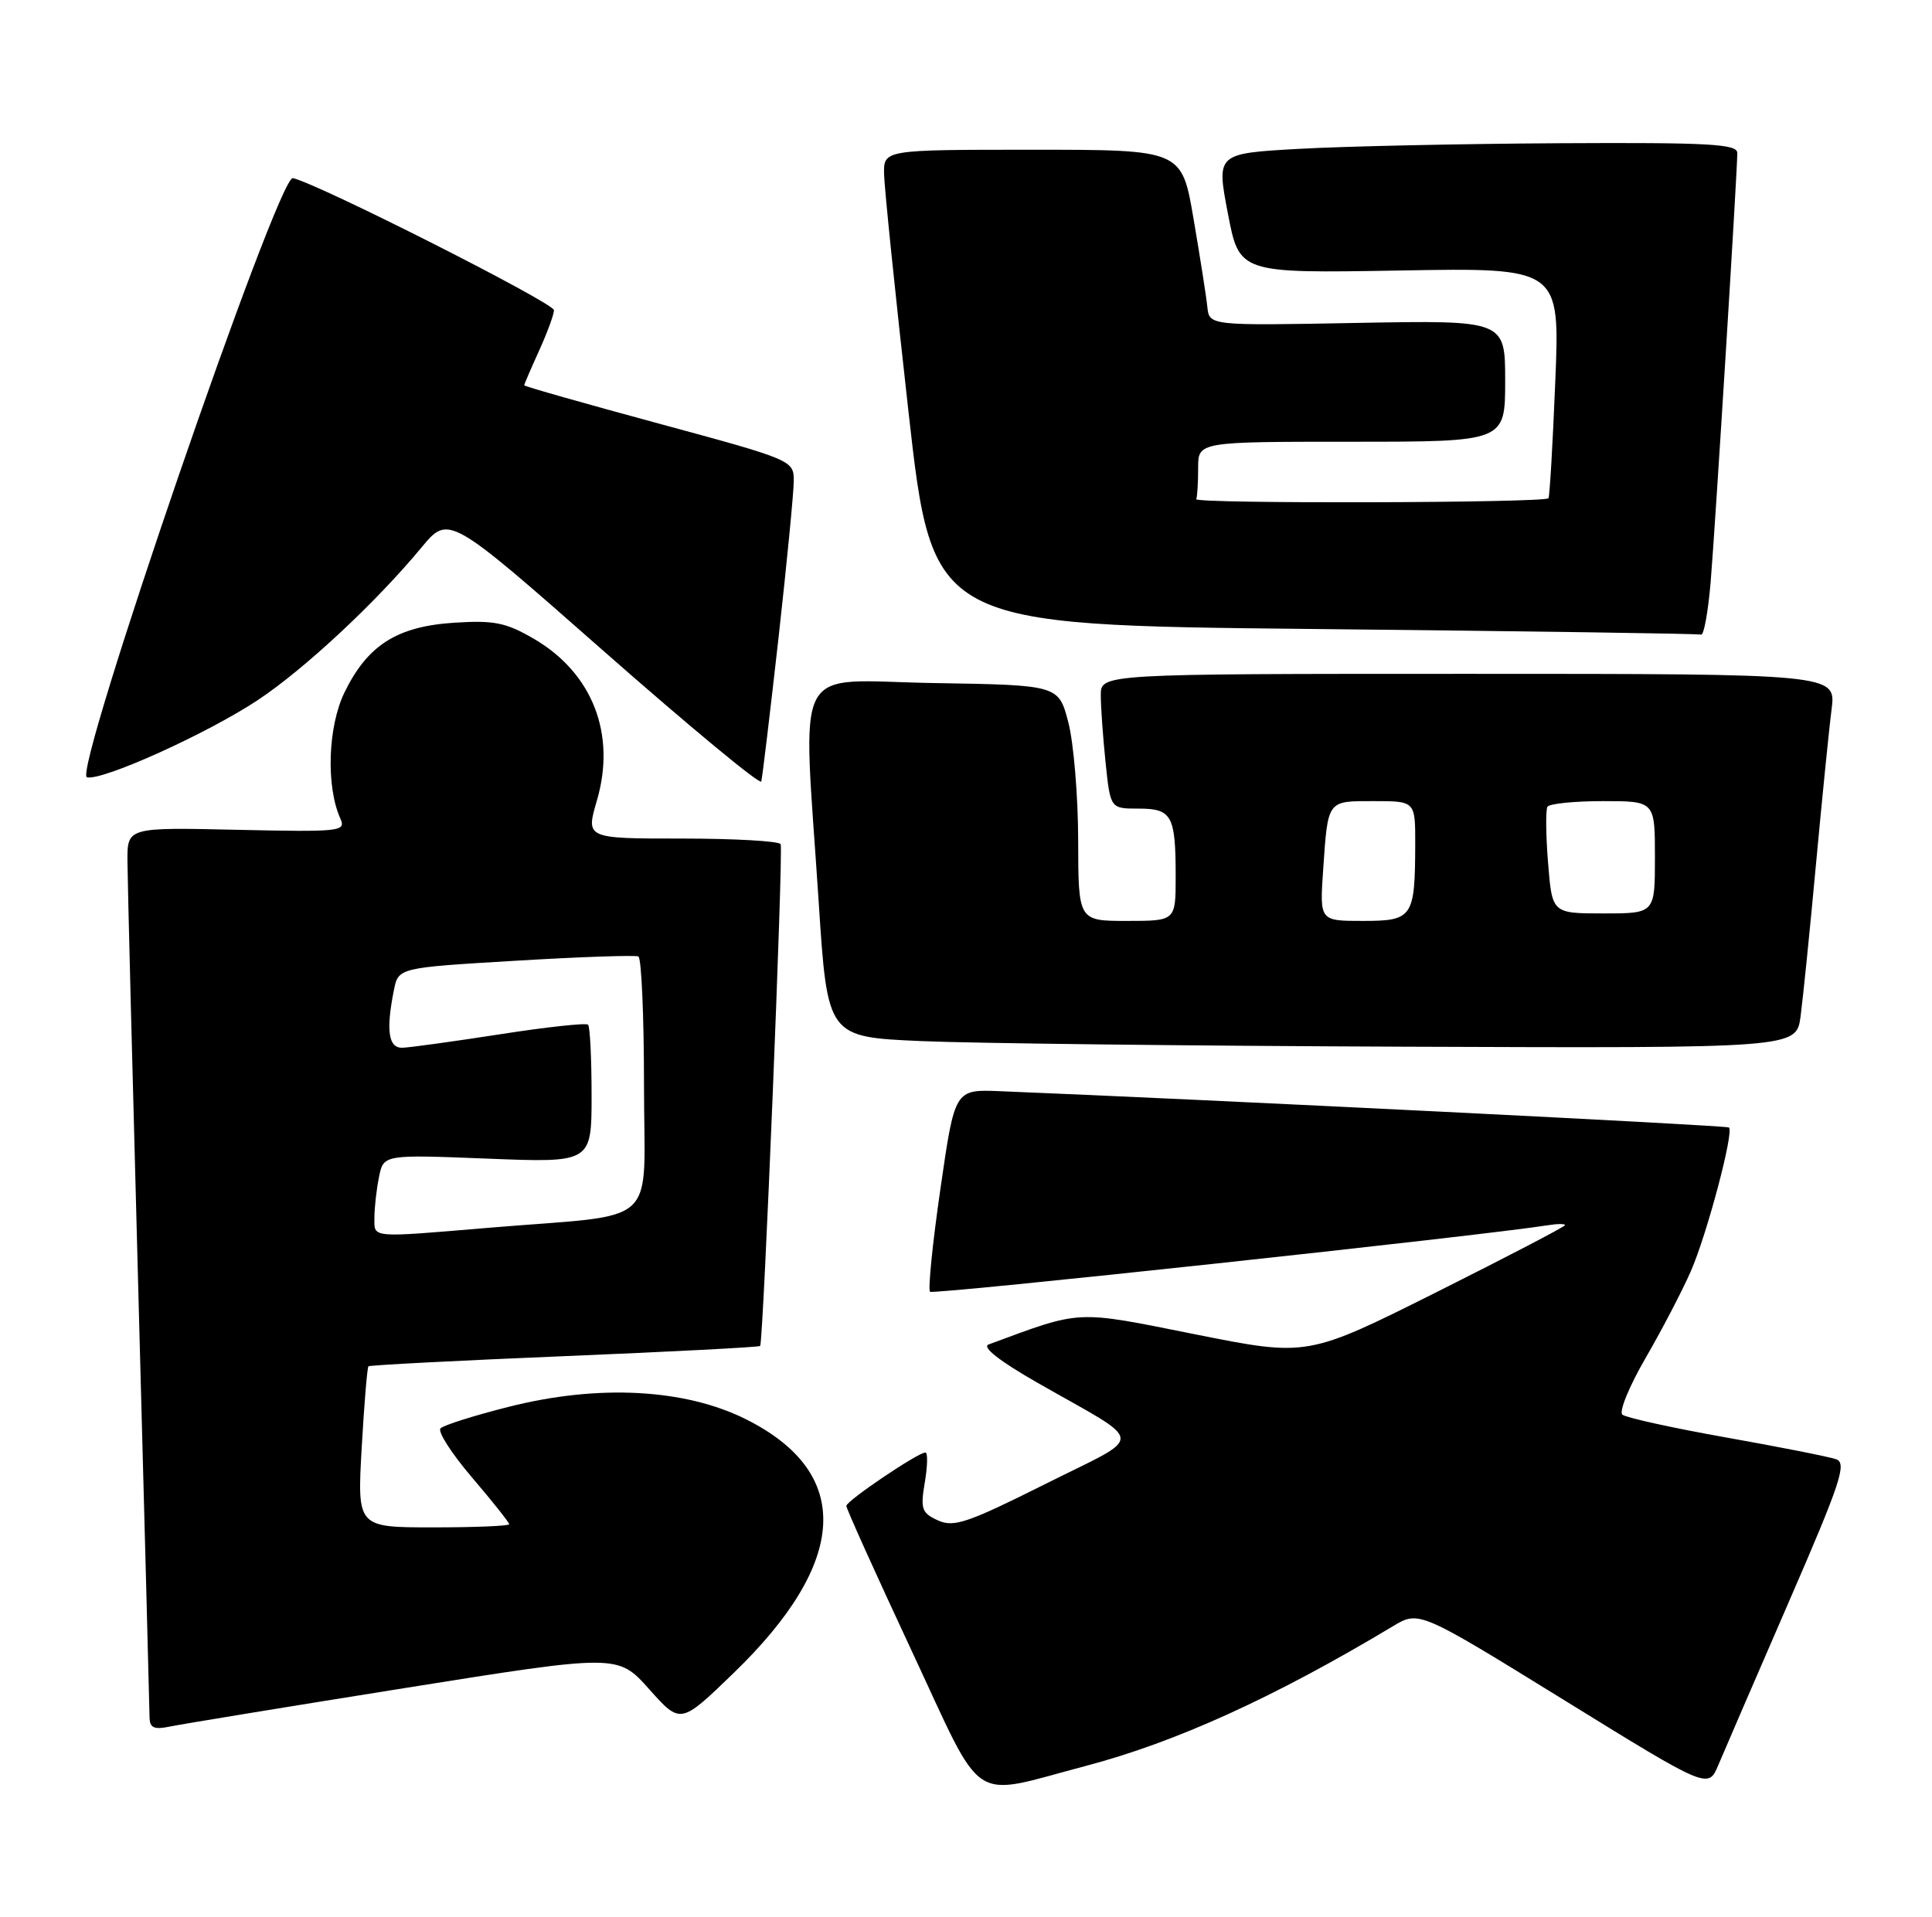 <?xml version="1.0" encoding="UTF-8" standalone="no"?>
<!DOCTYPE svg PUBLIC "-//W3C//DTD SVG 1.1//EN" "http://www.w3.org/Graphics/SVG/1.1/DTD/svg11.dtd" >
<svg xmlns="http://www.w3.org/2000/svg" xmlns:xlink="http://www.w3.org/1999/xlink" version="1.1" viewBox="0 0 258 256">
 <g >
 <path fill="currentColor"
d=" M 145.00 235.86 C 157.03 232.69 170.17 226.71 186.00 217.21 C 189.50 215.11 189.50 215.11 208.81 227.03 C 228.12 238.96 228.12 238.96 229.47 235.73 C 230.22 233.95 234.44 224.18 238.86 214.00 C 245.81 198.00 246.66 195.42 245.20 194.90 C 244.26 194.57 237.65 193.26 230.50 191.99 C 223.35 190.72 217.12 189.35 216.65 188.94 C 216.18 188.53 217.58 185.12 219.77 181.35 C 221.95 177.58 224.66 172.38 225.79 169.80 C 227.94 164.89 231.57 151.21 230.89 150.59 C 230.58 150.31 161.32 146.86 133.50 145.74 C 127.50 145.50 127.50 145.50 125.59 158.75 C 124.53 166.04 123.91 172.24 124.20 172.53 C 124.61 172.95 197.89 165.05 206.75 163.64 C 207.99 163.44 209.00 163.44 209.00 163.63 C 209.00 163.83 201.26 167.86 191.80 172.60 C 174.60 181.21 174.60 181.21 159.63 178.22 C 143.43 174.98 144.60 174.92 132.02 179.57 C 131.09 179.91 133.46 181.78 138.52 184.67 C 153.23 193.08 153.10 191.43 139.53 198.24 C 129.22 203.40 127.37 204.03 125.26 203.07 C 123.08 202.08 122.90 201.55 123.50 197.98 C 123.87 195.79 123.91 194.00 123.58 194.00 C 122.58 194.00 113.04 200.45 113.02 201.13 C 113.01 201.48 116.92 210.15 121.70 220.39 C 131.61 241.59 129.22 240.01 145.00 235.86 Z  M 54.00 225.47 C 82.50 220.92 82.50 220.92 86.69 225.61 C 90.88 230.31 90.88 230.31 97.92 223.50 C 113.35 208.61 113.94 196.72 99.60 189.55 C 91.44 185.48 79.90 184.87 67.97 187.89 C 63.36 189.05 59.25 190.35 58.83 190.77 C 58.41 191.19 60.31 194.15 63.04 197.34 C 65.77 200.54 68.00 203.35 68.00 203.58 C 68.00 203.81 63.43 204.00 57.85 204.00 C 47.70 204.00 47.70 204.00 48.30 193.38 C 48.63 187.54 49.04 182.64 49.20 182.49 C 49.37 182.33 61.15 181.72 75.39 181.13 C 89.63 180.54 101.39 179.93 101.51 179.77 C 101.94 179.27 104.62 113.51 104.25 112.75 C 104.05 112.34 98.11 112.00 91.05 112.00 C 78.22 112.00 78.22 112.00 79.71 106.92 C 82.30 98.07 79.14 89.92 71.33 85.34 C 67.57 83.15 66.02 82.83 60.67 83.17 C 53.01 83.66 49.07 86.17 45.99 92.51 C 43.78 97.09 43.52 105.03 45.45 109.33 C 46.23 111.06 45.50 111.13 31.63 110.83 C 17.00 110.50 17.00 110.50 17.02 115.00 C 17.03 117.47 17.70 143.80 18.50 173.50 C 19.30 203.20 19.96 228.32 19.97 229.33 C 19.99 230.79 20.55 231.05 22.75 230.59 C 24.26 230.28 38.32 227.97 54.00 225.47 Z  M 240.45 135.75 C 240.76 133.41 241.69 124.30 242.50 115.50 C 243.32 106.70 244.25 97.36 244.59 94.75 C 245.19 90.00 245.19 90.00 196.09 90.00 C 147.00 90.00 147.00 90.00 147.00 92.85 C 147.00 94.42 147.29 98.47 147.64 101.85 C 148.28 108.00 148.28 108.00 152.04 108.00 C 156.50 108.00 157.00 108.91 157.00 117.08 C 157.00 123.00 157.00 123.00 150.50 123.00 C 144.00 123.00 144.00 123.00 143.98 112.25 C 143.97 106.34 143.38 99.25 142.67 96.50 C 141.37 91.50 141.37 91.50 124.69 91.23 C 105.48 90.91 107.19 87.64 109.33 120.50 C 110.50 138.50 110.50 138.50 123.00 139.05 C 129.88 139.35 158.98 139.69 187.69 139.80 C 239.88 140.00 239.88 140.00 240.45 135.75 Z  M 103.96 85.23 C 105.08 75.18 106.00 65.72 106.00 64.21 C 106.00 61.49 105.79 61.40 88.00 56.58 C 78.10 53.90 70.00 51.60 70.00 51.46 C 70.00 51.33 70.89 49.26 71.98 46.86 C 73.07 44.46 73.97 42.02 73.98 41.43 C 74.00 40.47 42.43 24.50 39.11 23.79 C 37.13 23.37 9.64 103.36 11.61 103.82 C 13.68 104.31 27.71 97.96 34.42 93.51 C 40.65 89.38 50.22 80.45 56.29 73.12 C 59.92 68.74 59.92 68.74 80.66 87.00 C 92.08 97.05 101.53 104.87 101.66 104.38 C 101.80 103.90 102.83 95.28 103.96 85.23 Z  M 228.44 77.75 C 229.06 70.30 232.00 22.99 232.00 20.43 C 232.00 19.23 228.24 19.02 208.25 19.13 C 195.19 19.20 179.54 19.54 173.47 19.88 C 162.44 20.50 162.44 20.50 163.97 28.50 C 165.50 36.50 165.50 36.50 186.91 36.13 C 208.32 35.75 208.32 35.75 207.69 51.01 C 207.35 59.40 206.94 66.40 206.78 66.55 C 206.15 67.18 159.52 67.30 159.75 66.67 C 159.89 66.30 160.00 64.42 160.00 62.50 C 160.00 59.00 160.00 59.00 180.50 59.00 C 201.00 59.00 201.00 59.00 201.00 50.88 C 201.00 42.77 201.00 42.77 181.25 43.13 C 161.50 43.50 161.50 43.50 161.23 41.00 C 161.09 39.62 160.26 34.34 159.39 29.25 C 157.82 20.00 157.82 20.00 137.91 20.00 C 118.00 20.00 118.00 20.00 118.06 23.25 C 118.09 25.04 119.56 39.32 121.32 55.00 C 124.53 83.50 124.53 83.50 175.52 84.01 C 203.56 84.30 226.80 84.63 227.16 84.76 C 227.53 84.89 228.10 81.74 228.44 77.75 Z  M 50.00 162.62 C 50.00 161.32 50.27 158.89 50.61 157.22 C 51.21 154.20 51.21 154.20 65.11 154.75 C 79.00 155.30 79.00 155.30 79.00 146.32 C 79.00 141.38 78.79 137.12 78.53 136.86 C 78.27 136.60 72.98 137.17 66.78 138.14 C 60.57 139.10 54.71 139.91 53.75 139.94 C 51.87 140.00 51.52 137.66 52.60 132.25 C 53.20 129.25 53.20 129.25 68.85 128.32 C 77.46 127.80 84.84 127.55 85.25 127.75 C 85.66 127.95 86.00 135.71 86.00 145.00 C 86.00 164.34 88.50 162.04 65.33 163.98 C 49.25 165.33 50.00 165.39 50.00 162.62 Z  M 176.69 116.25 C 177.34 106.77 177.18 107.00 183.47 107.00 C 189.00 107.00 189.00 107.00 188.99 112.75 C 188.96 122.55 188.66 123.00 182.00 123.00 C 176.23 123.00 176.23 123.00 176.69 116.25 Z  M 206.73 115.25 C 206.43 111.54 206.40 108.16 206.65 107.75 C 206.91 107.34 210.24 107.00 214.06 107.00 C 221.00 107.00 221.00 107.00 221.00 114.50 C 221.00 122.00 221.00 122.00 214.14 122.00 C 207.27 122.00 207.27 122.00 206.73 115.25 Z "/>
</g>
</svg>